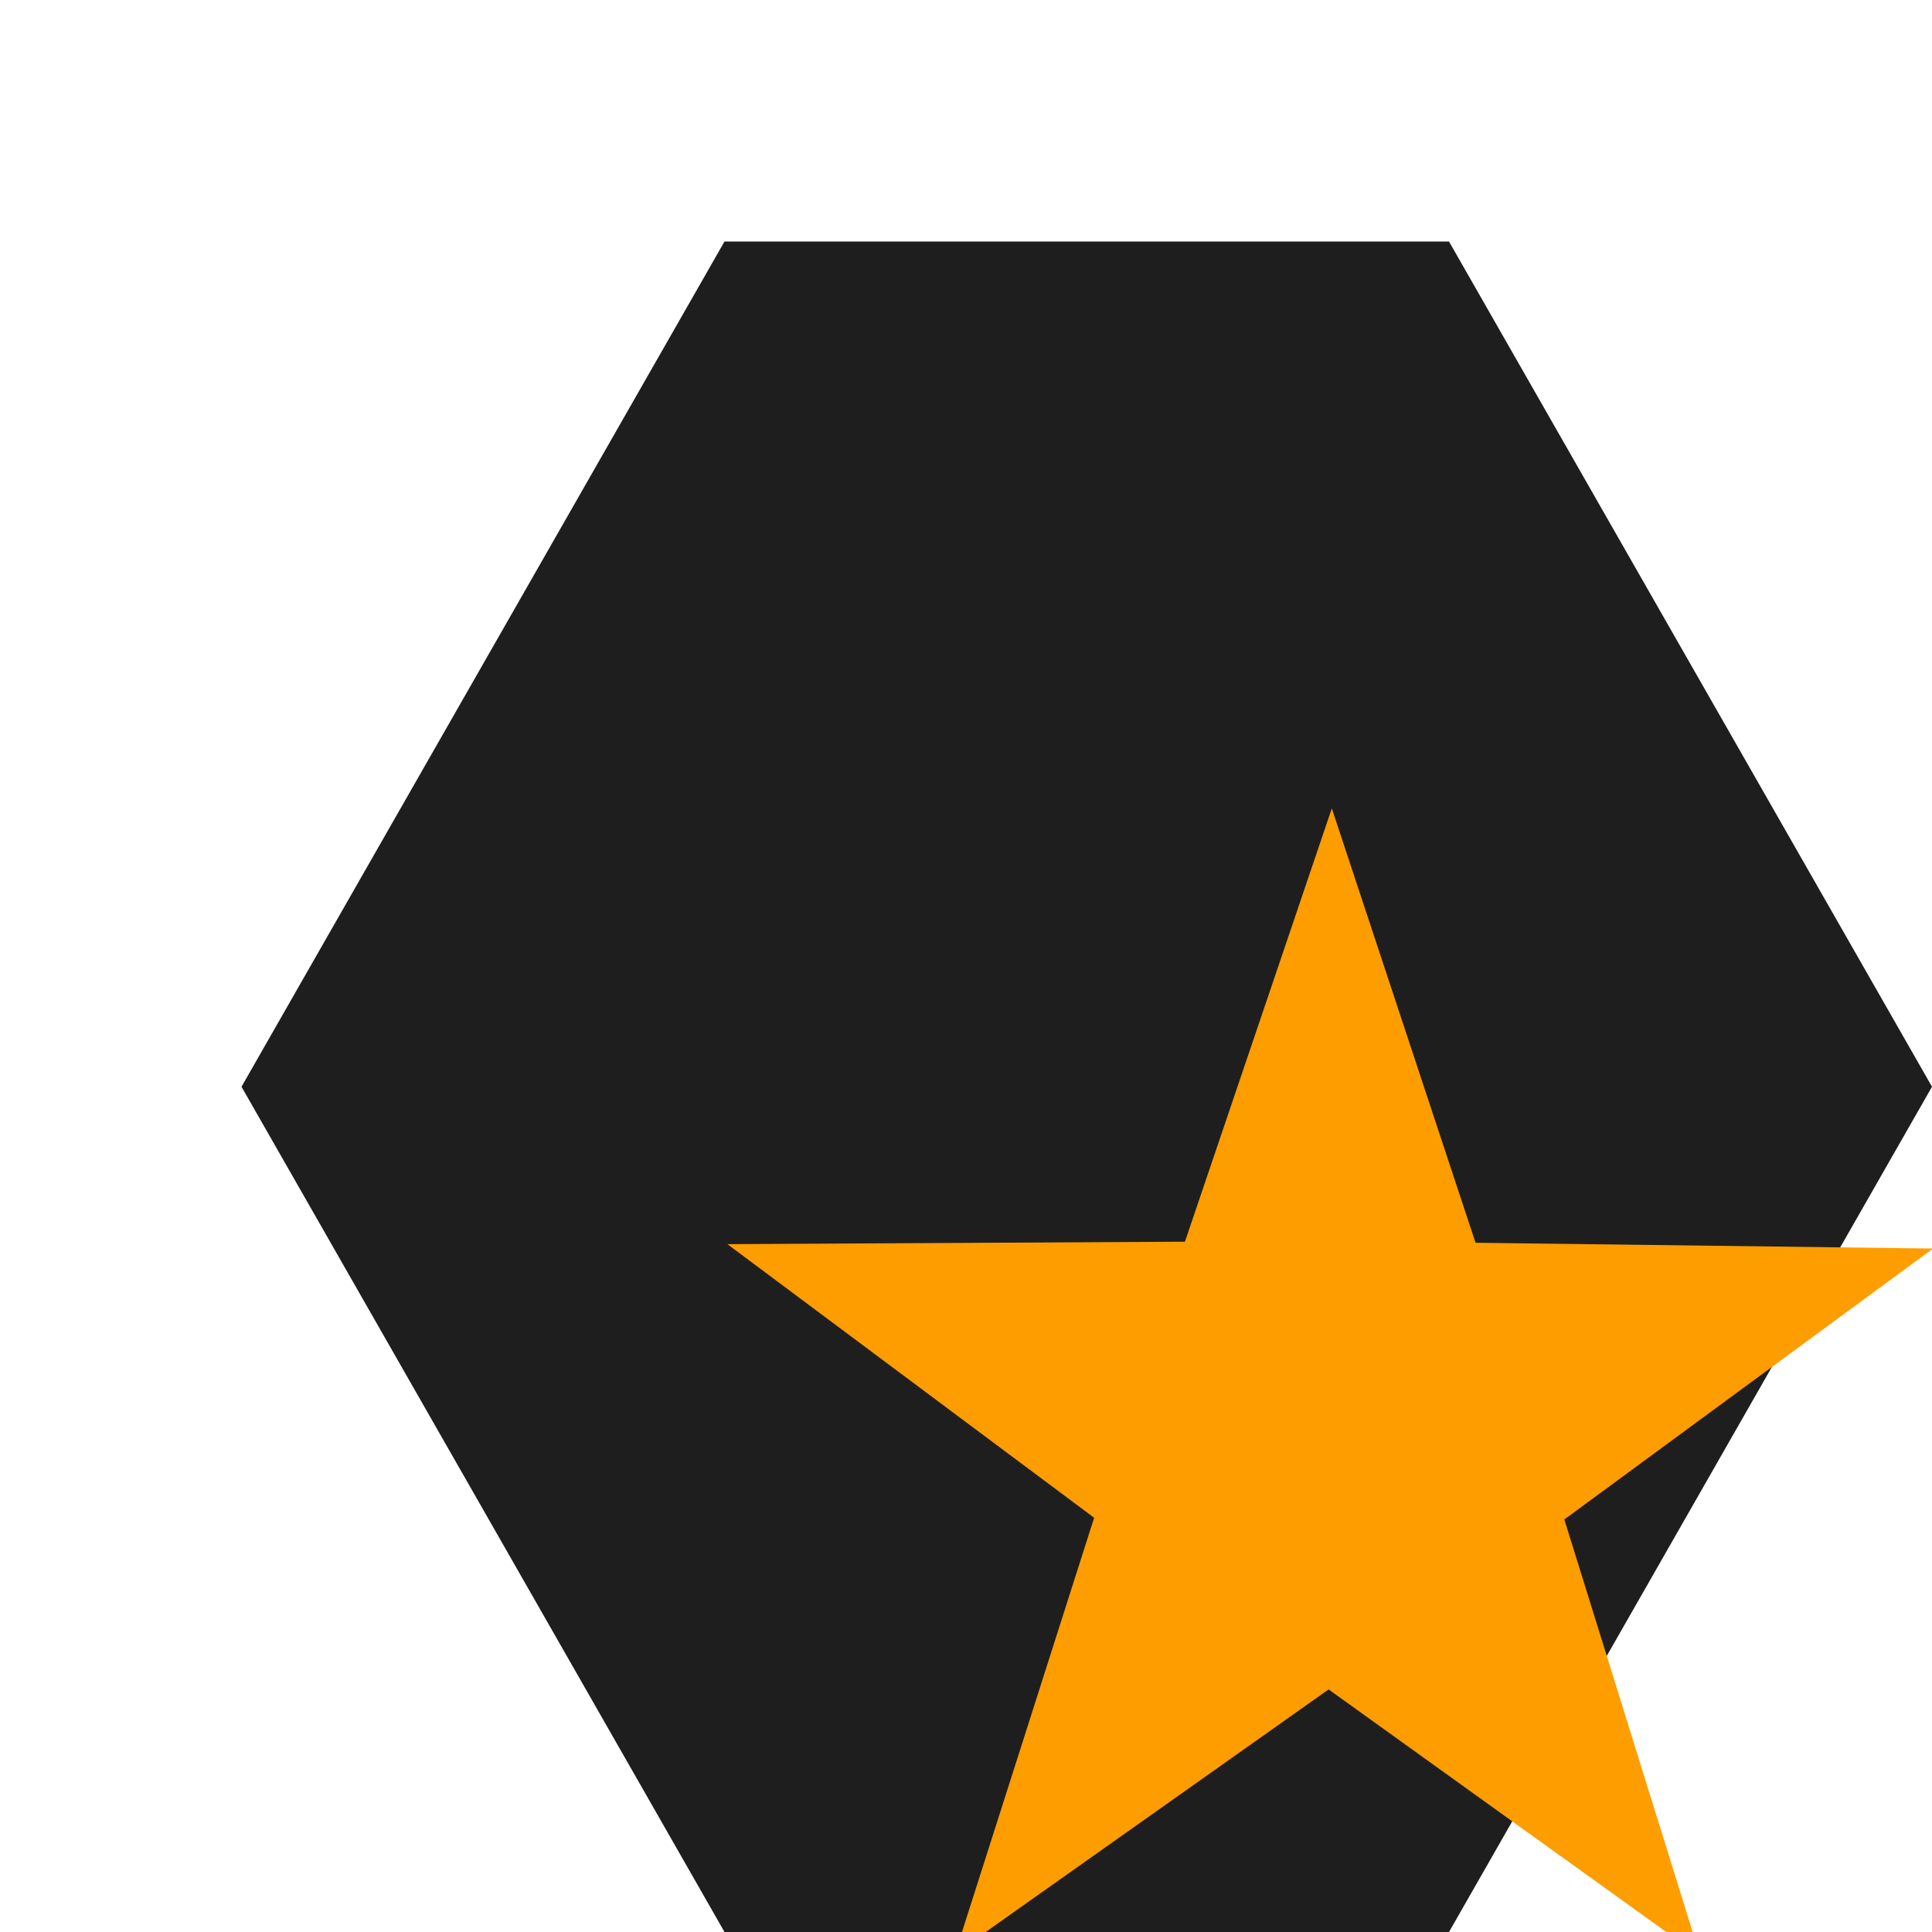 <?xml version="1.0" encoding="UTF-8" standalone="no"?>
<!-- Created with Inkscape (http://www.inkscape.org/) -->

<svg
   xmlns:dc="http://purl.org/dc/elements/1.1/"
   xmlns:cc="http://creativecommons.org/ns#"
   xmlns:rdf="http://www.w3.org/1999/02/22-rdf-syntax-ns#"
   xmlns:svg="http://www.w3.org/2000/svg"
   xmlns="http://www.w3.org/2000/svg"
   xmlns:sodipodi="http://sodipodi.sourceforge.net/DTD/sodipodi-0.dtd"
   xmlns:inkscape="http://www.inkscape.org/namespaces/inkscape"
   version="1.0"
   width="96"
   height="96"
   id="svg2408"
   inkscape:version="0.91 r13725"
   sodipodi:docname="PrimitiveQuality.svg"
   inkscape:export-filename="/home/holger/Projekte/Cobweb/cobweb.js/images/PrimitiveQuality.png"
   inkscape:export-xdpi="15"
   inkscape:export-ydpi="15">
  <sodipodi:namedview
     pagecolor="#ffffff"
     bordercolor="#666666"
     borderopacity="1"
     objecttolerance="10"
     gridtolerance="10"
     guidetolerance="10"
     inkscape:pageopacity="0"
     inkscape:pageshadow="2"
     inkscape:window-width="1855"
     inkscape:window-height="1056"
     id="namedview3312"
     showgrid="true"
     inkscape:zoom="2.56"
     inkscape:cx="0.9086464"
     inkscape:cy="2.472397"
     inkscape:window-x="65"
     inkscape:window-y="24"
     inkscape:window-maximized="1"
     inkscape:current-layer="g10527"
     inkscape:snap-bbox="true"
     inkscape:bbox-paths="true"
     showguides="true"
     inkscape:guide-bbox="true"
     inkscape:object-paths="false"
     inkscape:snap-object-midpoints="false"
     inkscape:snap-intersection-paths="false"
     inkscape:object-nodes="true"
     inkscape:snap-page="true"
     inkscape:snap-global="true"
     inkscape:bbox-nodes="true"
     inkscape:snap-nodes="true">
    <sodipodi:guide
       orientation="0,1"
       position="-190.058,48"
       id="guide4411" />
    <sodipodi:guide
       orientation="1,0"
       position="48,99.034"
       id="guide4413" />
    <inkscape:grid
       type="xygrid"
       id="grid3989"
       empspacing="2"
       visible="true"
       enabled="true"
       snapvisiblegridlinesonly="true"
       spacingy="3px"
       spacingx="3px" />
  </sodipodi:namedview>
  <defs
     id="defs2410">
    <filter
       id="filter8810"
       inkscape:label="Blur">
      <feGaussianBlur
         stdDeviation="5"
         id="feGaussianBlur8812" />
    </filter>
    <filter
       id="filter4926-8-3-1"
       inkscape:label="Inner Shadow"
       inkscape:menu="Shadows and Glows"
       inkscape:menu-tooltip="Adds a colorizable drop shadow inside"
       color-interpolation-filters="sRGB"
       x="-0.23"
       y="-0.29"
       width="1.24"
       height="1.3">
      <feGaussianBlur
         id="feGaussianBlur4928-2-9-7"
         stdDeviation="4"
         result="result8" />
      <feOffset
         id="feOffset4930-8-9-4"
         dx="6"
         dy="6"
         result="result11" />
      <feComposite
         id="feComposite4932-3-6-4"
         in2="result11"
         result="result6"
         in="SourceGraphic"
         operator="in" />
      <feFlood
         id="feFlood4934-0-5-3"
         result="result10"
         in="result6"
         flood-opacity="1"
         flood-color="rgb(0,0,0)" />
      <feBlend
         id="feBlend4936-6-6-2"
         in2="result10"
         mode="normal"
         in="result6"
         result="result12" />
      <feComposite
         id="feComposite4938-0-3-8"
         in2="SourceGraphic"
         result="result2"
         operator="in" />
    </filter>
    <filter
       style="color-interpolation-filters:sRGB"
       id="filter4926-8-3-1-5"
       inkscape:label="Inner Shadow"
       inkscape:menu="Shadows and Glows"
       inkscape:menu-tooltip="Adds a colorizable drop shadow inside"
       x="-0.23"
       y="-0.29"
       width="1.24"
       height="1.3">
      <feGaussianBlur
         id="feGaussianBlur4928-2-9-7-9"
         stdDeviation="4"
         result="result8" />
      <feOffset
         id="feOffset4930-8-9-4-2"
         dx="6"
         dy="6"
         result="result11" />
      <feComposite
         id="feComposite4932-3-6-4-5"
         in2="result11"
         result="result6"
         in="SourceGraphic"
         operator="in" />
      <feFlood
         id="feFlood4934-0-5-3-9"
         result="result10"
         in="result6"
         flood-opacity="1"
         flood-color="rgb(0,0,0)" />
      <feBlend
         id="feBlend4936-6-6-2-3"
         in2="result10"
         mode="normal"
         in="result6"
         result="result12" />
      <feComposite
         id="feComposite4938-0-3-8-7"
         in2="SourceGraphic"
         result="result2"
         operator="in" />
    </filter>
  </defs>
  <g
     inkscape:groupmode="layer"
     id="layer12"
     inkscape:label="Background"
     style="display:none"
     sodipodi:insensitive="true">
    <rect
       style="fill:#444444;fill-opacity:1;stroke:none"
       id="rect4390"
       width="96"
       height="96"
       x="0"
       y="0" />
  </g>
  <g
     inkscape:groupmode="layer"
     id="layer11"
     inkscape:label="Shadow white"
     style="display:inline"
     sodipodi:insensitive="true">
    <g
       style="font-style:normal;font-variant:normal;font-weight:normal;font-stretch:normal;font-size:76.046px;line-height:130%;font-family:Ubuntu;-inkscape-font-specification:Ubuntu;text-align:start;letter-spacing:0px;word-spacing:0px;writing-mode:lr-tb;text-anchor:start;display:inline;fill:#ffffff;fill-opacity:1;stroke:none;filter:url(#filter8810)"
       id="text7563-8-7" />
    <path
       style="display:inline;fill:#ffffff;fill-opacity:1;fill-rule:evenodd;stroke:none;stroke-width:12;stroke-linecap:butt;stroke-linejoin:miter;stroke-miterlimit:4;stroke-dasharray:none;stroke-opacity:1;filter:url(#filter8810)"
       d="M 30,6 66,6 90,48 66,90 30,90 6,48 Z"
       id="path10505-8"
       inkscape:connector-curvature="0"
       sodipodi:nodetypes="ccccccc" />
    <path
       sodipodi:type="star"
       style="opacity:1;fill:#ffffff;fill-opacity:1;stroke:none;stroke-width:2;stroke-linecap:round;stroke-linejoin:miter;stroke-miterlimit:4;stroke-dasharray:none;stroke-dashoffset:0;stroke-opacity:1;filter:url(#filter8810)"
       id="path9781-5"
       sodipodi:sides="5"
       sodipodi:cx="-90"
       sodipodi:cy="84"
       sodipodi:r1="146.47867"
       sodipodi:r2="57.126678"
       sodipodi:arg1="0.96007036"
       sodipodi:arg2="1.5883889"
       inkscape:flatsided="false"
       inkscape:rounded="0"
       inkscape:randomized="0"
       d="M -6,204 -91.005,141.118 -178.169,200.971 -144.633,100.695 -228.492,36.292 -122.76,37.2 -87.423,-62.456 -55.614,38.381 50.084,41.193 -35.988,102.606 Z"
       inkscape:transform-center-x="-0.032013216"
       inkscape:transform-center-y="-2.9817319"
       transform="matrix(0.215,-0.003,0.003,0.215,85.161,53.333)" />
  </g>
  <g
     inkscape:groupmode="layer"
     id="layer2"
     inkscape:label="Navigation"
     style="display:inline">
    <g
       id="g3799-5"
       style="fill:#ffffff;fill-opacity:1;filter:url(#filter8810)"
       transform="translate(-137,-2)">
      <g
         id="g3812-5"
         style="fill:#ffffff;fill-opacity:1">
        <path
           style="fill:#ffffff;fill-opacity:1;stroke:none"
           d="M 6,48 24,30 24,66 z"
           id="path3806-9"
           inkscape:connector-curvature="0" />
        <path
           style="fill:#ffffff;fill-opacity:1;stroke:none"
           d="m 24,42 24,0 0,12 -24,0 z"
           id="path3810-0"
           inkscape:connector-curvature="0" />
      </g>
      <g
         transform="matrix(0,1,-1,0,96,0)"
         id="g3812-0-4"
         style="fill:#ffffff;fill-opacity:1">
        <path
           style="fill:#ffffff;fill-opacity:1;stroke:none"
           d="M 6,48 24,30 24,66 z"
           id="path3806-5-1"
           inkscape:connector-curvature="0" />
        <path
           style="fill:#ffffff;fill-opacity:1;stroke:none"
           d="m 24,42 24,0 0,12 -24,0 z"
           id="path3810-5-6"
           inkscape:connector-curvature="0" />
      </g>
      <g
         transform="matrix(-1,0,0,-1,96,96)"
         id="g3812-0-3-61"
         style="fill:#ffffff;fill-opacity:1">
        <path
           style="fill:#ffffff;fill-opacity:1;stroke:none"
           d="M 6,48 24,30 24,66 z"
           id="path3806-5-9-2"
           inkscape:connector-curvature="0" />
        <path
           style="fill:#ffffff;fill-opacity:1;stroke:none"
           d="m 24,42 24,0 0,12 -24,0 z"
           id="path3810-5-2-6"
           inkscape:connector-curvature="0" />
      </g>
      <g
         transform="matrix(0,-1,1,0,0,96)"
         id="g3812-0-3-6-7"
         style="fill:#ffffff;fill-opacity:1">
        <path
           style="fill:#ffffff;fill-opacity:1;stroke:none"
           d="M 6,48 24,30 24,66 z"
           id="path3806-5-9-6-1"
           inkscape:connector-curvature="0" />
        <path
           style="fill:#ffffff;fill-opacity:1;stroke:none"
           d="m 24,42 24,0 0,12 -24,0 z"
           id="path3810-5-2-8-3"
           inkscape:connector-curvature="0" />
      </g>
    </g>
    <g
       id="g7870"
       style="filter:url(#filter4926-8-3-1)"
       transform="translate(-156,96)">
      <path
         sodipodi:nodetypes="ccccccccccccc"
         inkscape:connector-curvature="0"
         id="path3806-5-2"
         d="M 6,6 6,90 90,90 90,30 66,6 Z m 12,12 48,0 0,12 12,0 0,48 -60,0 z"
         style="fill:#1e1e1e;fill-opacity:1;stroke:none;filter:url(#filter4926-8-3)" />
      <g
         id="g7864">
        <path
           style="fill:none;stroke:#1e1e1e;stroke-width:9;stroke-linecap:butt;stroke-linejoin:miter;stroke-miterlimit:4;stroke-dasharray:none;stroke-opacity:1"
           d="M 12,48 48,12"
           id="path7848"
           inkscape:connector-curvature="0" />
        <path
           style="fill:none;stroke:#1e1e1e;stroke-width:9;stroke-linecap:butt;stroke-linejoin:miter;stroke-miterlimit:4;stroke-dasharray:none;stroke-opacity:1"
           d="M 12,72 66,18"
           id="path7852"
           inkscape:connector-curvature="0"
           sodipodi:nodetypes="cc" />
        <path
           style="fill:none;stroke:#1e1e1e;stroke-width:9;stroke-linecap:butt;stroke-linejoin:miter;stroke-miterlimit:4;stroke-dasharray:none;stroke-opacity:1"
           d="M 24,84 78,30"
           id="path7856"
           inkscape:connector-curvature="0" />
        <path
           style="fill:none;stroke:#1e1e1e;stroke-width:9;stroke-linecap:butt;stroke-linejoin:miter;stroke-miterlimit:4;stroke-dasharray:none;stroke-opacity:1"
           d="M 48,84 84,48"
           id="path7860"
           inkscape:connector-curvature="0" />
      </g>
    </g>
  </g>
  <g
     style="font-size:92.199px;font-style:normal;font-variant:normal;font-weight:normal;font-stretch:normal;text-align:start;line-height:130%;letter-spacing:0px;word-spacing:0px;writing-mode:lr-tb;text-anchor:start;fill:#000000;fill-opacity:1;stroke:none;font-family:Ubuntu;-inkscape-font-specification:Ubuntu"
     id="text7563" />
  <g
     id="g10527">
    <g
       id="text7563-8"
       style="display:inline;font-size:76.046px;font-style:normal;font-variant:normal;font-weight:normal;font-stretch:normal;text-align:start;line-height:130%;letter-spacing:0px;word-spacing:0px;writing-mode:lr-tb;text-anchor:start;fill:#000000;fill-opacity:1;stroke:none;filter:url(#filter4926-8-3-1);font-family:Ubuntu;-inkscape-font-specification:Ubuntu" />
    <path
       sodipodi:nodetypes="ccccccc"
       inkscape:connector-curvature="0"
       id="path10505"
       d="M 30,6 66,6 90,48 66,90 30,90 6,48 Z"
       style="display:inline;fill:#1e1e1e;fill-opacity:1;fill-rule:evenodd;stroke:none;stroke-width:12;stroke-linecap:butt;stroke-linejoin:miter;stroke-miterlimit:4;stroke-dasharray:none;stroke-opacity:1;filter:url(#filter4926-8-3-1)" />
    <path
       transform="matrix(0.215,-0.003,0.003,0.215,85.161,53.333)"
       inkscape:transform-center-y="-2.9817319"
       inkscape:transform-center-x="-0.032013216"
       d="M -6,204 -91.005,141.118 -178.169,200.971 -144.633,100.695 -228.492,36.292 -122.76,37.2 -87.423,-62.456 -55.614,38.381 50.084,41.193 -35.988,102.606 Z"
       inkscape:randomized="0"
       inkscape:rounded="0"
       inkscape:flatsided="false"
       sodipodi:arg2="1.5883889"
       sodipodi:arg1="0.96007036"
       sodipodi:r2="57.126678"
       sodipodi:r1="146.47867"
       sodipodi:cy="84"
       sodipodi:cx="-90"
       sodipodi:sides="5"
       id="path9781"
       style="opacity:1;fill:#fe9d00;fill-opacity:1;stroke:none;stroke-width:2;stroke-linecap:round;stroke-linejoin:miter;stroke-miterlimit:4;stroke-dasharray:none;stroke-dashoffset:0;stroke-opacity:1"
       sodipodi:type="star" />
  </g>
</svg>
